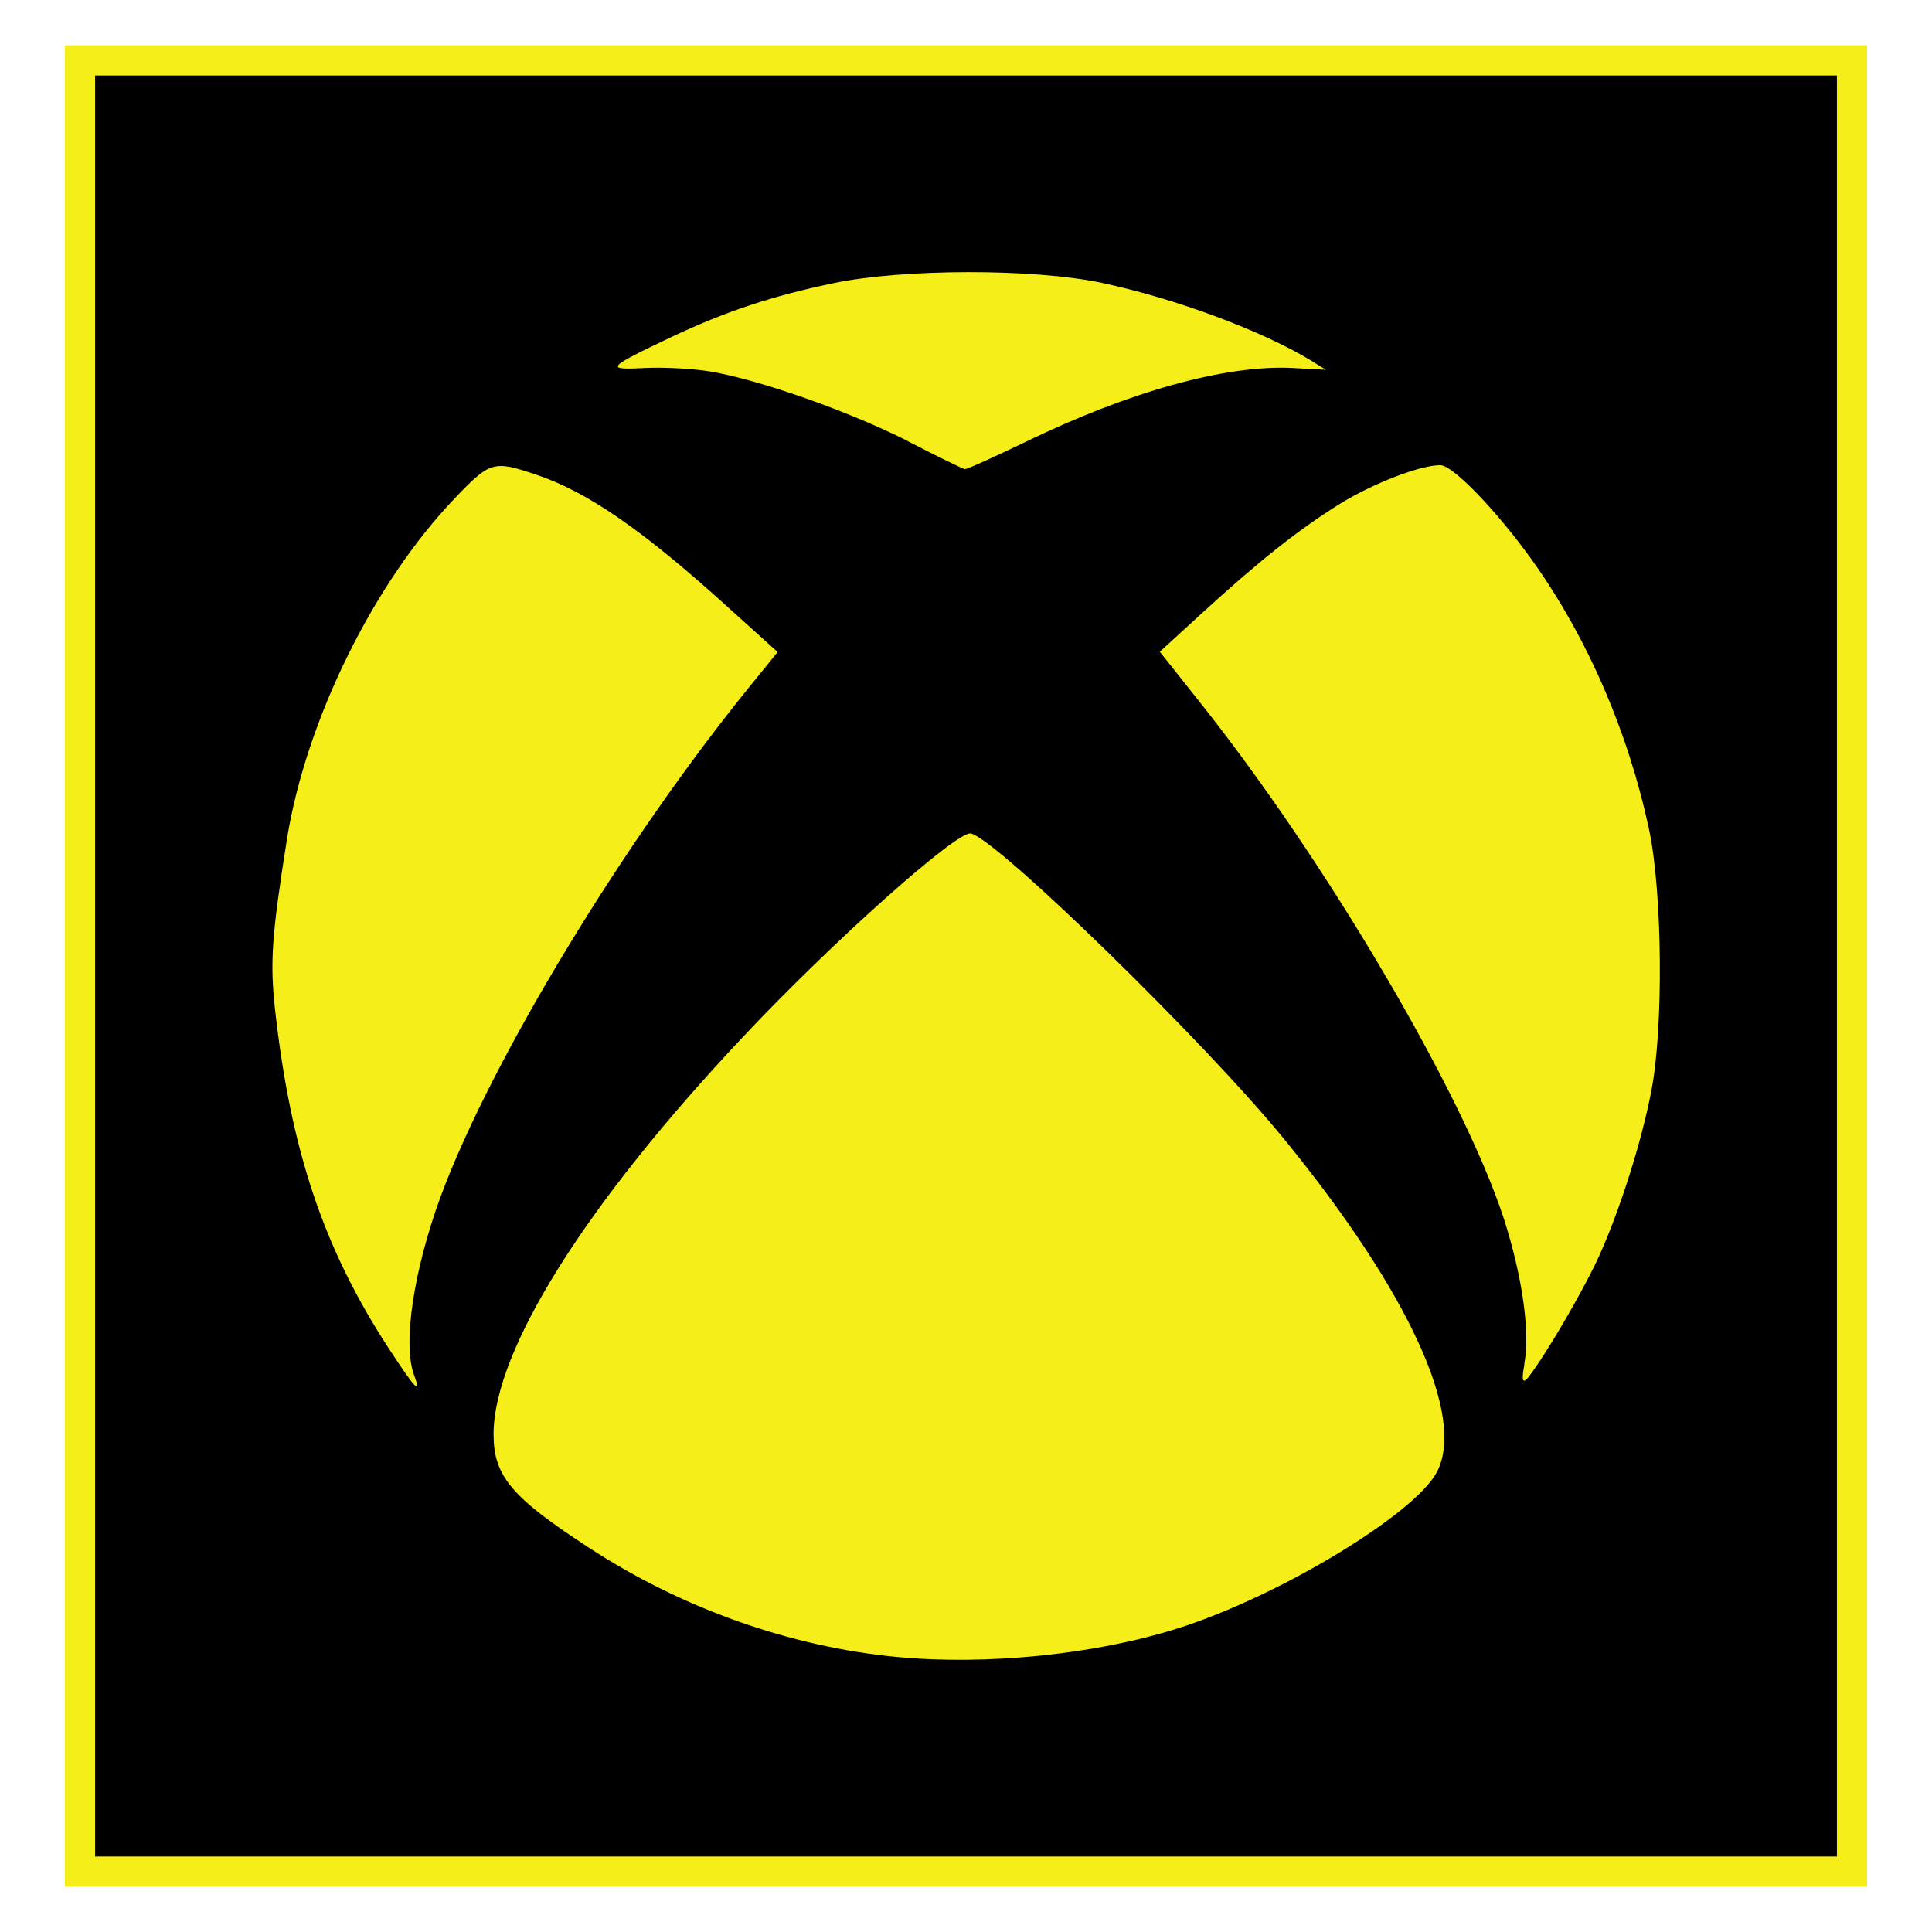 <?xml version="1.0" encoding="UTF-8"?>
<svg id="OAK_2" xmlns="http://www.w3.org/2000/svg" width="64" height="64" viewBox="0 0 64 64">
  <defs>
    <style>
      .cls-1 {
        fill: #f5ee19;
      }

      .cls-2 {
        stroke: #f5ee19;
        stroke-miterlimit: 10;
      }
    </style>
  </defs>
  <rect class="cls-2" x="2.65" y="2" width="58.7" height="60"/>
  <g id="Xbox">
    <path id="path4148" class="cls-1" d="M29.71,54.89c-3.54-.34-7.12-1.61-10.2-3.62-2.58-1.68-3.16-2.38-3.16-3.76,0-2.77,3.05-7.63,8.27-13.17,2.96-3.15,7.09-6.83,7.54-6.73.87.19,7.81,6.96,10.4,10.15,4.11,5.04,6,9.16,5.04,11-.73,1.4-5.25,4.13-8.58,5.18-2.74.87-6.34,1.23-9.3.95h0ZM12.86,44.64c-2.14-3.29-3.23-6.53-3.75-11.21-.17-1.55-.11-2.43.39-5.6.63-3.96,2.88-8.53,5.59-11.35,1.15-1.2,1.26-1.23,2.66-.76,1.71.57,3.53,1.83,6.36,4.39l1.65,1.49-.9,1.11c-4.18,5.14-8.59,12.41-10.26,16.92-.9,2.45-1.27,4.91-.88,5.93.26.69.02.43-.86-.92ZM50.49,45.2c.21-1.03-.06-2.93-.68-4.85-1.36-4.15-5.9-11.86-10.08-17.11l-1.31-1.65,1.42-1.3c1.86-1.7,3.14-2.72,4.53-3.59,1.1-.68,2.66-1.29,3.34-1.29.42,0,1.88,1.52,3.06,3.17,1.83,2.57,3.17,5.68,3.86,8.91.44,2.09.48,6.57.07,8.66-.33,1.71-1.04,3.93-1.72,5.44-.51,1.13-1.79,3.32-2.35,4.03q-.29.37-.13-.43h0ZM30.09,14.62c-1.93-.98-4.9-2.03-6.54-2.31-.58-.1-1.56-.15-2.18-.12-1.35.07-1.29,0,.88-1.03,1.81-.85,3.31-1.35,5.36-1.78,2.3-.48,6.62-.49,8.89-.01,2.44.52,5.32,1.59,6.94,2.58l.48.3-1.11-.06c-2.2-.11-5.4.78-8.84,2.45-1.04.5-1.94.91-2.01.9-.07-.01-.91-.42-1.88-.92Z"/>
  </g>
</svg>